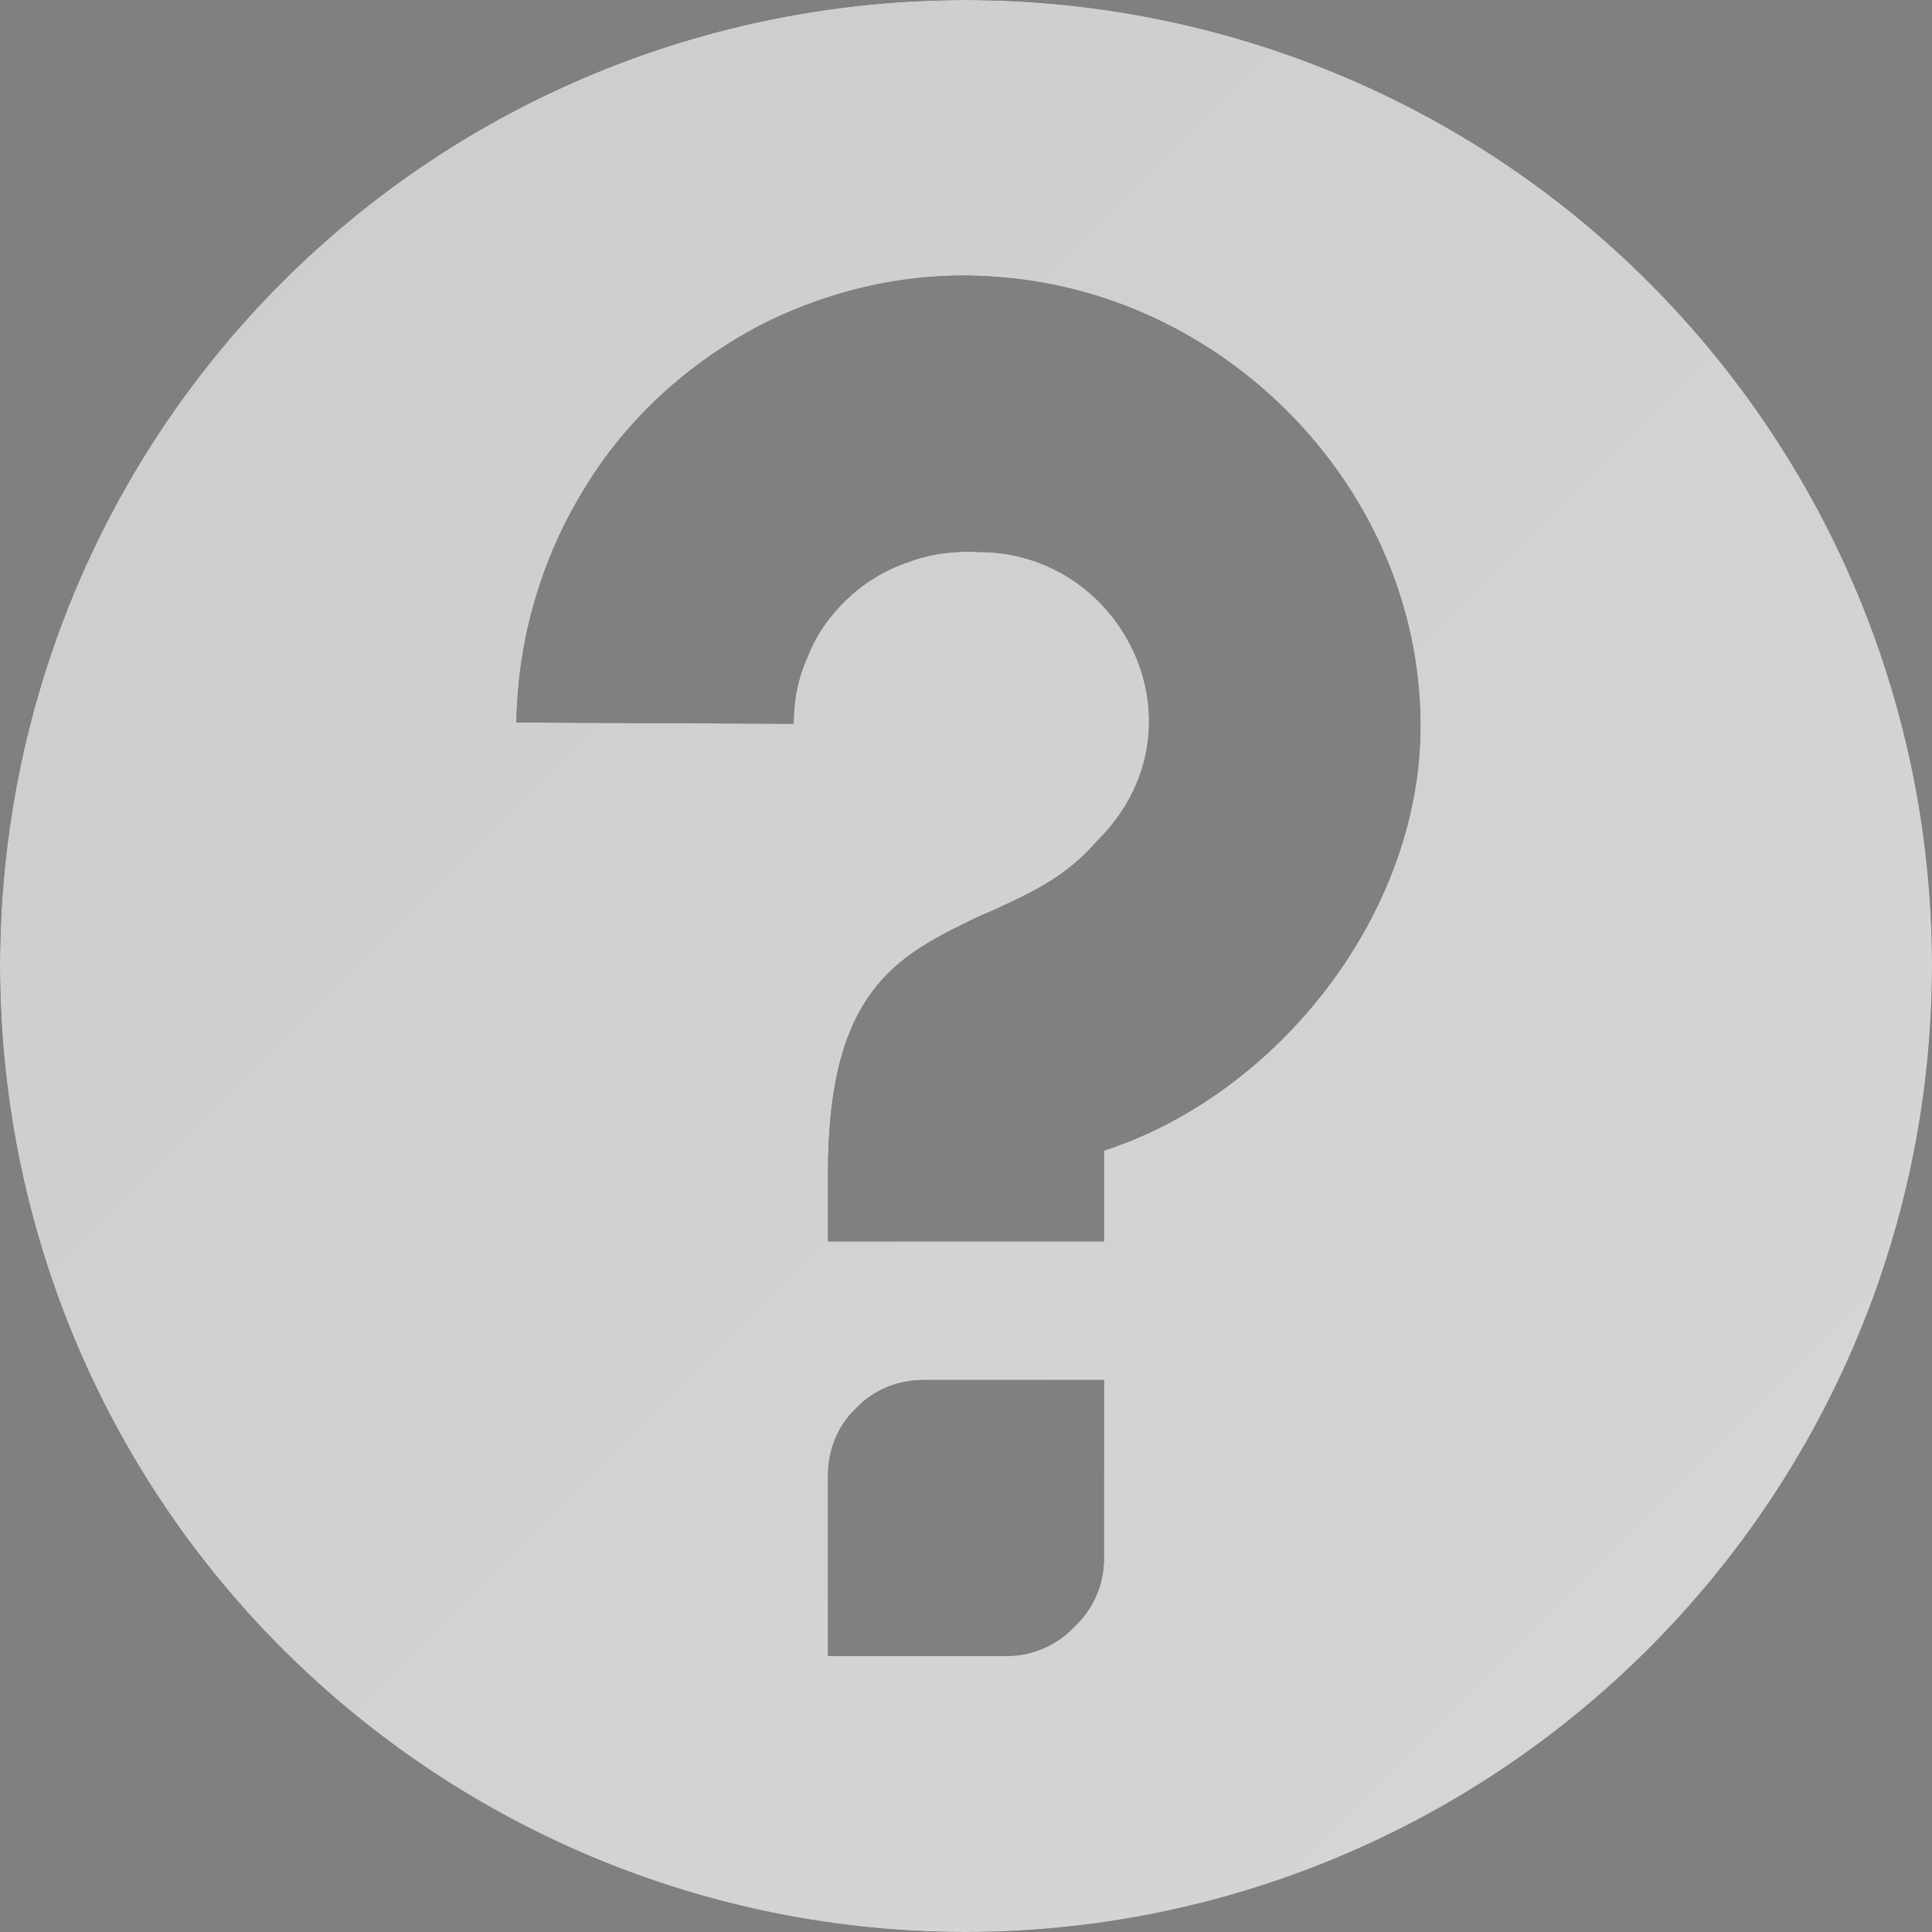 <svg width="15.75" height="15.75" viewBox="0 0 15.75 15.75" fill="none" xmlns="http://www.w3.org/2000/svg" xmlns:xlink="http://www.w3.org/1999/xlink">
	<rect x="0" y="0" width="15.75" height="15.75" fill="#808080" stroke="none"/>
	<desc>
			Created with Pixso.
	</desc>
	<defs>
		<linearGradient x1="2.148" y1="2.148" x2="13.602" y2="13.602" id="paint_linear_26_1289_0" gradientUnits="userSpaceOnUse">
			<stop stop-color="#000000" stop-opacity="0.949"/>
			<stop offset="1" stop-color="#000000" stop-opacity="0.651"/>
		</linearGradient>
	</defs>
	<path id="Vector" d="M7.87 0C5.78 0 3.78 0.82 2.3 2.3C0.82 3.78 0 5.78 0 7.87C0 9.96 0.82 11.96 2.3 13.44C3.78 14.92 5.78 15.75 7.87 15.75C9.96 15.75 11.96 14.92 13.44 13.44C14.92 11.96 15.75 9.96 15.75 7.87C15.75 5.78 14.92 3.78 13.44 2.3C11.96 0.82 9.96 0 7.87 0ZM9 9.38L9 9.38L9 10.12L6.75 10.12L6.75 9.56C6.75 8.07 7.32 7.79 7.96 7.48L8.12 7.41C8.4 7.28 8.69 7.15 8.94 6.86C9.87 5.94 9.16 4.5 7.98 4.5C7.79 4.49 7.6 4.51 7.41 4.58C7.23 4.64 7.06 4.74 6.92 4.87C6.78 5 6.66 5.16 6.59 5.34C6.51 5.51 6.47 5.7 6.47 5.9L4.21 5.89C4.22 5.22 4.41 4.56 4.76 3.99C5.11 3.41 5.62 2.95 6.22 2.64C6.82 2.34 7.49 2.2 8.16 2.26C10.03 2.41 11.57 4.01 11.58 5.9C11.59 7.44 10.42 8.92 9 9.38ZM6.75 13.5L8.21 13.5C8.42 13.5 8.62 13.41 8.76 13.26C8.91 13.12 9 12.92 9 12.71L9 11.25L7.53 11.25C7.32 11.25 7.12 11.33 6.98 11.48C6.83 11.62 6.75 11.82 6.75 12.03L6.75 13.5Z" fill="url(#paint_linear_26_1289_0)" fill-opacity="1" fill-rule="evenodd"/>
	<path id="Vector" d="M7.87 0C5.78 0 3.78 0.82 2.3 2.3C0.82 3.78 0 5.78 0 7.87C0 9.96 0.82 11.96 2.3 13.44C3.78 14.92 5.78 15.75 7.87 15.75C9.96 15.75 11.96 14.92 13.44 13.44C14.92 11.96 15.75 9.96 15.75 7.87C15.75 5.78 14.92 3.78 13.44 2.3C11.96 0.82 9.96 0 7.87 0ZM9 9.38L9 9.38L9 10.12L6.75 10.12L6.75 9.56C6.75 8.07 7.32 7.79 7.96 7.48L8.12 7.41C8.4 7.28 8.69 7.15 8.94 6.86C9.87 5.94 9.16 4.5 7.98 4.5C7.79 4.49 7.6 4.51 7.41 4.58C7.23 4.64 7.06 4.74 6.92 4.87C6.78 5 6.66 5.16 6.59 5.34C6.51 5.51 6.47 5.7 6.47 5.9L4.21 5.89C4.22 5.22 4.41 4.56 4.76 3.99C5.11 3.41 5.62 2.95 6.22 2.64C6.82 2.34 7.49 2.2 8.16 2.26C10.03 2.41 11.57 4.01 11.58 5.9C11.59 7.44 10.42 8.92 9 9.38ZM6.75 13.5L8.21 13.5C8.42 13.5 8.62 13.41 8.76 13.26C8.91 13.12 9 12.92 9 12.71L9 11.25L7.53 11.25C7.32 11.25 7.12 11.33 6.98 11.48C6.83 11.62 6.75 11.82 6.75 12.03L6.75 13.5Z" fill="#FFFFFF" fill-opacity="0.8" fill-rule="evenodd"/>
</svg>
